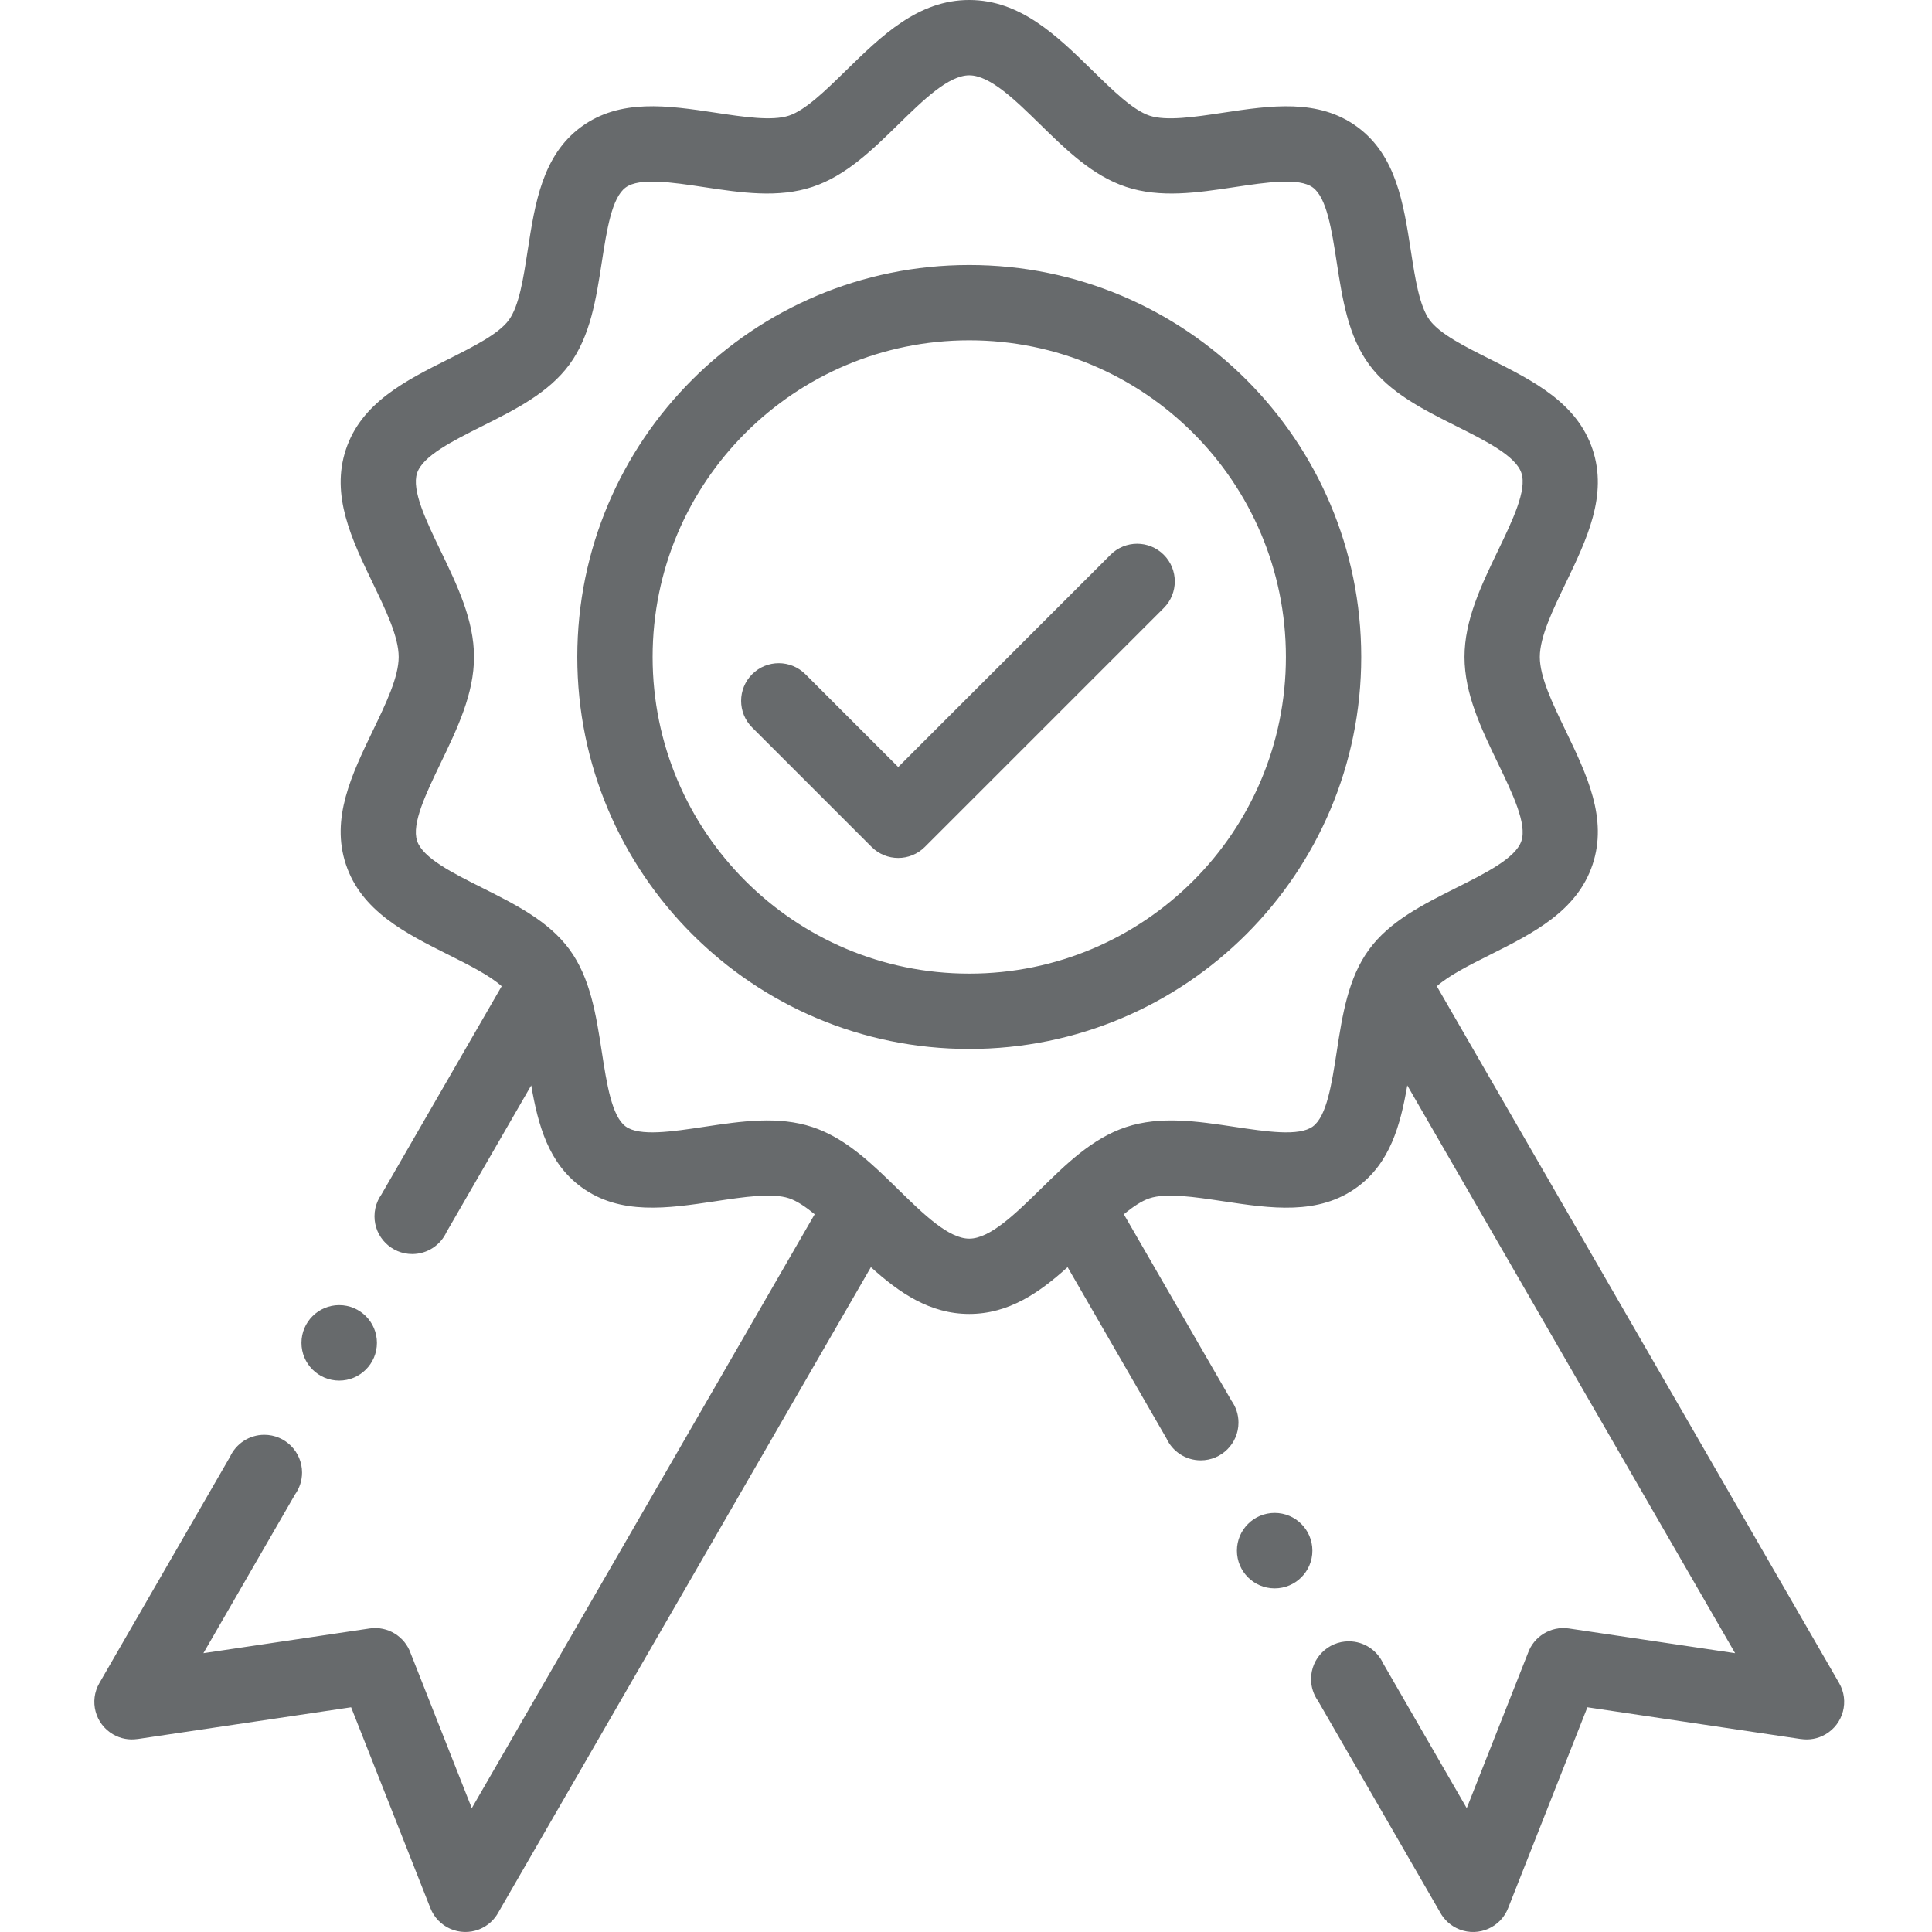 <?xml version="1.0"?>
<svg xmlns="http://www.w3.org/2000/svg" viewBox="-24 0 511 511.999" width="512px" height="512px"><path d="m232.363 0c13.555 0 23.211 9.445 32.711 18.742 5.371 5.254 10.676 10.445 15.051 11.902 4.469 1.488 11.984.355 19.477-.773 12.668-1.906 25.281-3.805 35.586 3.75 10.297 7.547 12.25 20.191 14.203 32.824 1.133 7.336 2.266 14.664 4.984 18.375 2.707 3.691 9.289 6.992 15.906 10.309 11.535 5.785 23.152 11.609 27.273 23.984 4.062 12.203-1.527 23.801-7.191 35.562-3.379 7.012-6.797 14.102-6.797 19.43s3.418 12.418 6.797 19.43c5.664 11.762 11.254 23.355 7.191 35.562-4.117 12.371-15.734 18.199-27.273 23.98-5.383 2.699-10.742 5.387-14.012 8.281l106.613 184.66c2.758 4.758 1.133 10.852-3.625 13.609-2.02 1.168-4.285 1.551-6.43 1.234l-.004.012-56.648-8.43-21.004 53.215c-2.004 5.125-7.781 7.656-12.906 5.652-2.297-.898-4.07-2.555-5.148-4.57l-32.324-55.984h-.004c-1.16-1.637-1.844-3.633-1.844-5.789 0-5.523 4.477-10 10-10 4.043 0 7.523 2.398 9.102 5.848l22.152 38.371 16.207-41.059c1.543-4.422 6.047-7.273 10.852-6.57l44.066 6.555-86.879-150.477c-1.816 10.566-4.562 20.578-13.258 26.953-10.309 7.555-22.918 5.652-35.586 3.746-7.492-1.125-15.008-2.258-19.48-.77-2.082.691-4.379 2.234-6.793 4.23l28.531 49.418c1.164 1.637 1.848 3.633 1.848 5.793 0 5.52-4.477 10-10 10-4.043 0-7.523-2.398-9.102-5.852v.004l-26.184-45.352c-7.516 6.812-15.633 12.402-26.059 12.402-10.43 0-18.547-5.594-26.062-12.402l-98.691 170.934c-1.078 2.016-2.855 3.672-5.148 4.57-5.125 2-10.902-.531-12.906-5.652l-21.004-53.215-56.648 8.426-.004-.012c-2.145.316-4.406-.062-6.43-1.234-4.762-2.754-6.383-8.848-3.625-13.605l34.602-59.934c1.578-3.449 5.059-5.848 9.098-5.848 5.523 0 10.004 4.477 10.004 10 0 2.156-.684 4.156-1.848 5.789l-24.297 42.086 44.066-6.555c4.805-.703 9.309 2.148 10.852 6.566l16.207 41.062 90.871-157.395c-2.414-1.992-4.711-3.535-6.793-4.23-4.469-1.488-11.988-.355-19.477.773-12.672 1.906-25.281 3.805-35.59-3.75-8.691-6.371-11.438-16.383-13.262-26.949l-22.434 38.855c-1.578 3.449-5.059 5.844-9.098 5.844-5.523 0-10-4.477-10-10 0-1.48.324-2.887.902-4.152v-.004c.266-.578.582-1.121.941-1.633l31.863-55.188c-3.27-2.898-8.629-5.586-14.008-8.281-11.539-5.785-23.156-11.609-27.273-23.984-4.062-12.203 1.523-23.801 7.188-35.562 3.379-7.012 6.797-14.102 6.797-19.43 0-5.328-3.418-12.418-6.797-19.43-5.664-11.762-11.25-23.355-7.188-35.562 4.117-12.371 15.734-18.199 27.273-23.98 6.613-3.32 13.195-6.617 15.902-10.312 2.719-3.711 3.855-11.039 4.984-18.375 1.953-12.633 3.91-25.277 14.203-32.824 10.309-7.555 22.918-5.656 35.59-3.75 7.488 1.129 15.004 2.262 19.477.773 4.371-1.457 9.676-6.648 15.047-11.902 9.504-9.293 19.16-18.738 32.715-18.738zm80.934 400.934c-5.523 0-10 4.477-10 10 0 5.523 4.477 10 10 10s10-4.477 10-10c0-5.523-4.477-10-10-10zm-247.906-55.062c-5.523 0-10 4.477-10 10 0 5.523 4.477 10 10 10 5.52 0 10-4.477 10-10 0-5.523-4.48-10-10-10zm166.973-275.641c-28.684 0-54.652 11.625-73.449 30.426-18.801 18.797-30.426 44.766-30.426 73.449 0 28.684 11.625 54.652 30.426 73.453 18.797 18.797 44.766 30.426 73.449 30.426 28.684 0 54.652-11.629 73.453-30.426 18.797-18.801 30.426-44.77 30.426-73.453 0-28.684-11.629-54.652-30.426-73.449-18.801-18.801-44.77-30.426-73.453-30.426zm59.34 44.539c-15.188-15.188-36.164-24.578-59.34-24.578-23.172 0-44.152 9.391-59.336 24.574-15.188 15.188-24.578 36.164-24.578 59.34 0 23.172 9.395 44.152 24.578 59.336 15.184 15.188 36.164 24.578 59.336 24.578 23.176 0 44.152-9.391 59.34-24.578 15.184-15.184 24.574-36.164 24.574-59.336s-9.391-44.152-24.574-59.336zm-116.875 78.02 31.656 31.656c3.895 3.898 10.215 3.898 14.113 0l63.312-63.312c3.898-3.898 3.898-10.219 0-14.113-3.898-3.898-10.215-3.898-14.113 0l-56.258 56.254-24.598-24.598c-3.898-3.898-10.219-3.898-14.113 0-3.895 3.898-3.895 10.219 0 14.113zm99.059 105.906c9.109-3.031 18.91-1.555 28.676-.086 8.621 1.297 17.203 2.59 20.852-.086 3.684-2.699 5.008-11.254 6.328-19.801 1.508-9.77 3.02-19.531 8.574-27.105 5.496-7.5 14.262-11.895 23.074-16.316 7.867-3.941 15.789-7.914 17.293-12.441 1.516-4.543-2.344-12.551-6.254-20.668-4.387-9.105-8.824-18.312-8.824-28.086 0-9.773 4.438-18.98 8.824-28.086 3.91-8.117 7.77-16.121 6.254-20.668-1.504-4.527-9.426-8.5-17.293-12.441-8.812-4.422-17.578-8.816-23.074-16.312-5.555-7.578-7.066-17.34-8.574-27.109-1.32-8.547-2.645-17.102-6.328-19.801-3.645-2.676-12.23-1.383-20.852-.086-9.766 1.469-19.566 2.945-28.676-.086-8.828-2.938-15.754-9.715-22.77-16.578-6.574-6.438-13.258-12.977-18.754-12.977-5.496 0-12.176 6.539-18.754 12.973-7.012 6.863-13.941 13.645-22.766 16.582-9.109 3.031-18.914 1.555-28.68.086-8.621-1.297-17.203-2.59-20.852.082-3.684 2.699-5.004 11.258-6.328 19.805-1.508 9.77-3.016 19.527-8.57 27.105-5.5 7.5-14.266 11.895-23.078 16.316-7.867 3.941-15.785 7.914-17.293 12.441-1.512 4.543 2.344 12.551 6.254 20.668 4.387 9.102 8.824 18.309 8.824 28.086 0 9.773-4.438 18.98-8.824 28.086-3.91 8.117-7.766 16.121-6.254 20.668 1.508 4.527 9.43 8.496 17.293 12.441 8.812 4.418 17.578 8.816 23.078 16.312 5.555 7.578 7.062 17.34 8.57 27.109 1.324 8.547 2.645 17.102 6.328 19.801 3.648 2.676 12.23 1.383 20.852.086 9.766-1.473 19.566-2.945 28.68.086 7.598 2.531 13.785 7.902 19.836 13.73.188.164.363.336.531.512.801.773 1.602 1.555 2.398 2.34 6.574 6.434 13.258 12.973 18.754 12.973 5.496 0 12.176-6.539 18.754-12.973 6.695-6.551 13.684-13.555 22.77-16.582zm0 0" fill-rule="evenodd" fill="#676a6c"/></svg>
